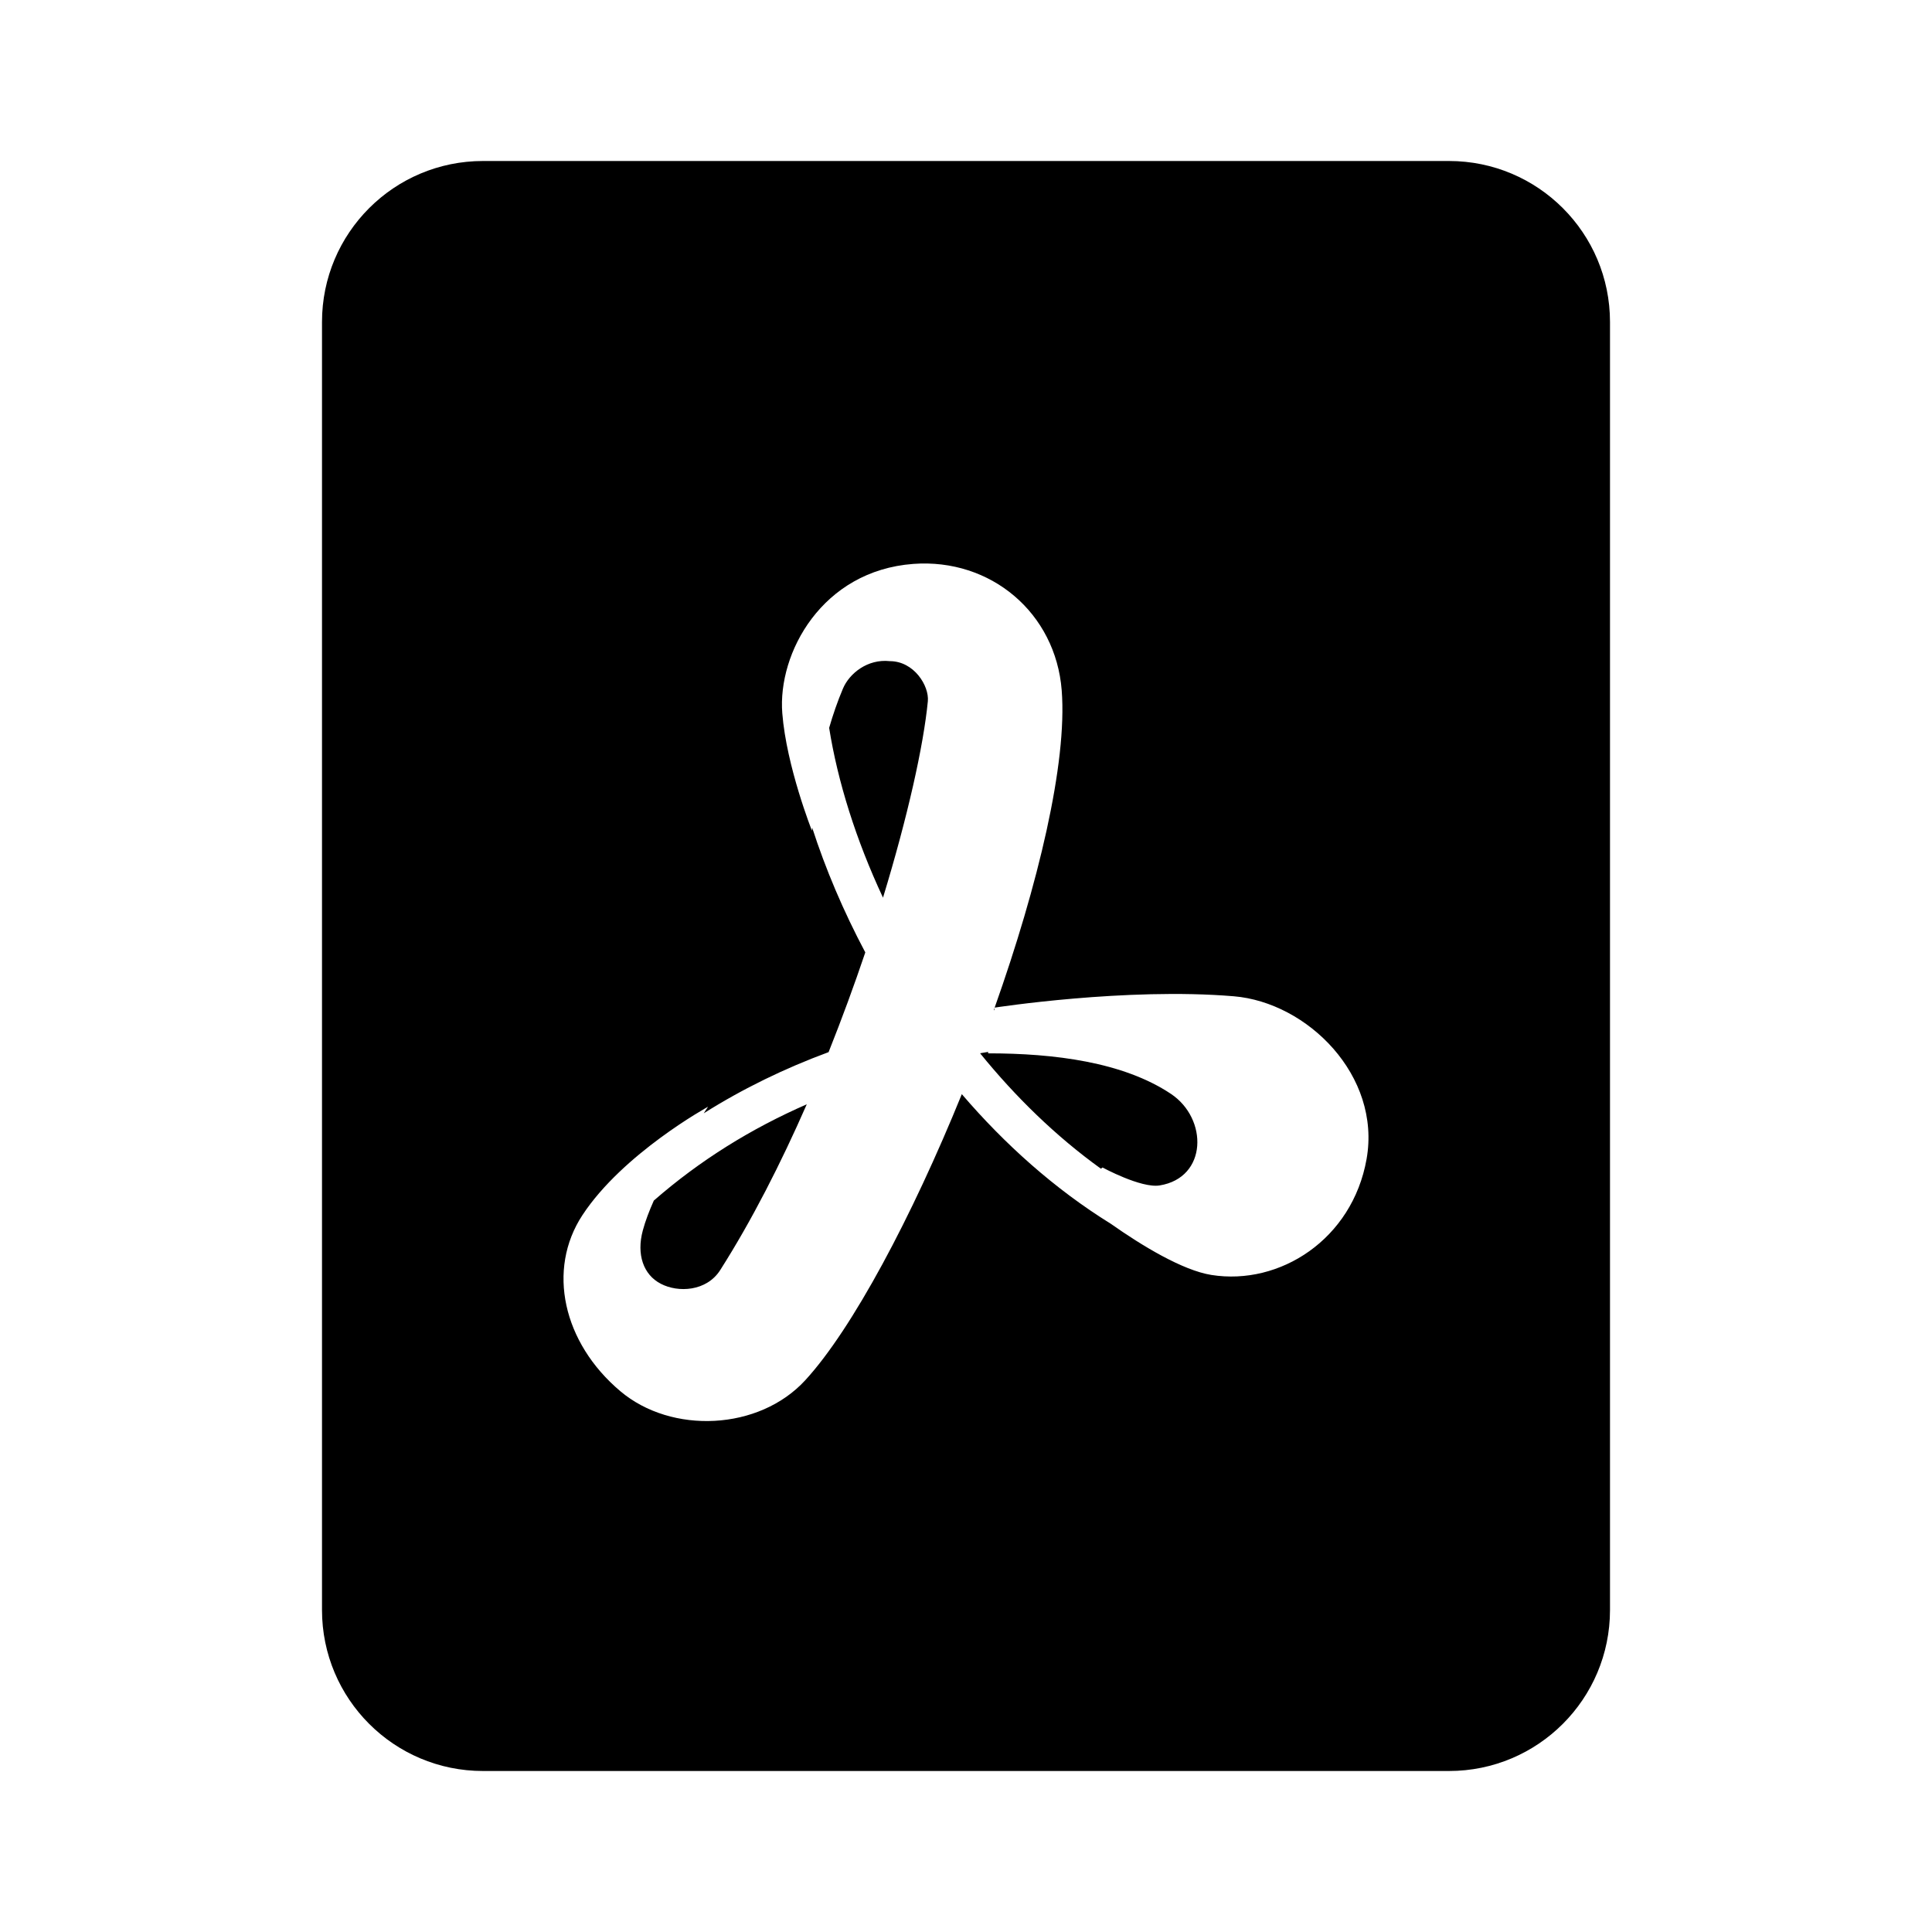 <svg width="24" height="24" viewBox="0 0 24 24" fill="none" xmlns="http://www.w3.org/2000/svg">
<path fill-rule="evenodd" clip-rule="evenodd" d="M6 2C4.895 2 4 2.895 4 4V20C4 21.105 4.895 22 6 22H18C19.105 22 20 21.105 20 20V4C20 2.895 19.105 2 18 2H6ZM10.086 10.319L10.089 10.281C10.255 10.796 10.477 11.319 10.749 11.831C10.612 12.237 10.459 12.654 10.293 13.07C9.749 13.271 9.231 13.522 8.742 13.83C8.761 13.802 8.779 13.775 8.796 13.748C8.796 13.748 7.739 14.328 7.235 15.095C6.791 15.772 6.992 16.68 7.706 17.282C8.342 17.819 9.428 17.772 10.003 17.146C10.59 16.507 11.329 15.115 11.948 13.592C12.481 14.214 13.101 14.77 13.8 15.203C14.186 15.475 14.691 15.781 15.049 15.838C15.898 15.973 16.799 15.396 16.976 14.399C17.16 13.363 16.242 12.452 15.326 12.376C13.988 12.264 12.356 12.517 12.356 12.517C12.896 10.993 13.259 9.482 13.189 8.577C13.114 7.613 12.307 6.934 11.346 7.005C10.212 7.089 9.658 8.113 9.718 8.861C9.77 9.522 10.086 10.319 10.086 10.319ZM12.352 12.548L12.356 12.517C12.353 12.528 12.349 12.539 12.345 12.549C12.347 12.549 12.35 12.548 12.352 12.548ZM12.276 13.067C12.243 13.072 12.209 13.078 12.175 13.084C12.614 13.625 13.117 14.116 13.676 14.518L13.696 14.503C13.696 14.503 14.175 14.763 14.405 14.726C15.001 14.63 15.008 13.896 14.545 13.588C13.952 13.193 13.097 13.085 12.274 13.085L12.276 13.067ZM10.022 13.718C9.333 14.019 8.697 14.412 8.122 14.914C8.064 15.044 8.016 15.17 7.985 15.286C7.905 15.583 7.992 15.835 8.208 15.947C8.423 16.06 8.777 16.044 8.947 15.777C9.339 15.161 9.7 14.452 10.022 13.718ZM10.3 9.042C10.406 9.708 10.633 10.433 10.969 11.151C11.276 10.145 11.473 9.26 11.526 8.711C11.544 8.521 11.355 8.213 11.053 8.213C10.777 8.183 10.55 8.366 10.471 8.555C10.404 8.713 10.348 8.876 10.3 9.042Z" fill="black"/>
</svg>
